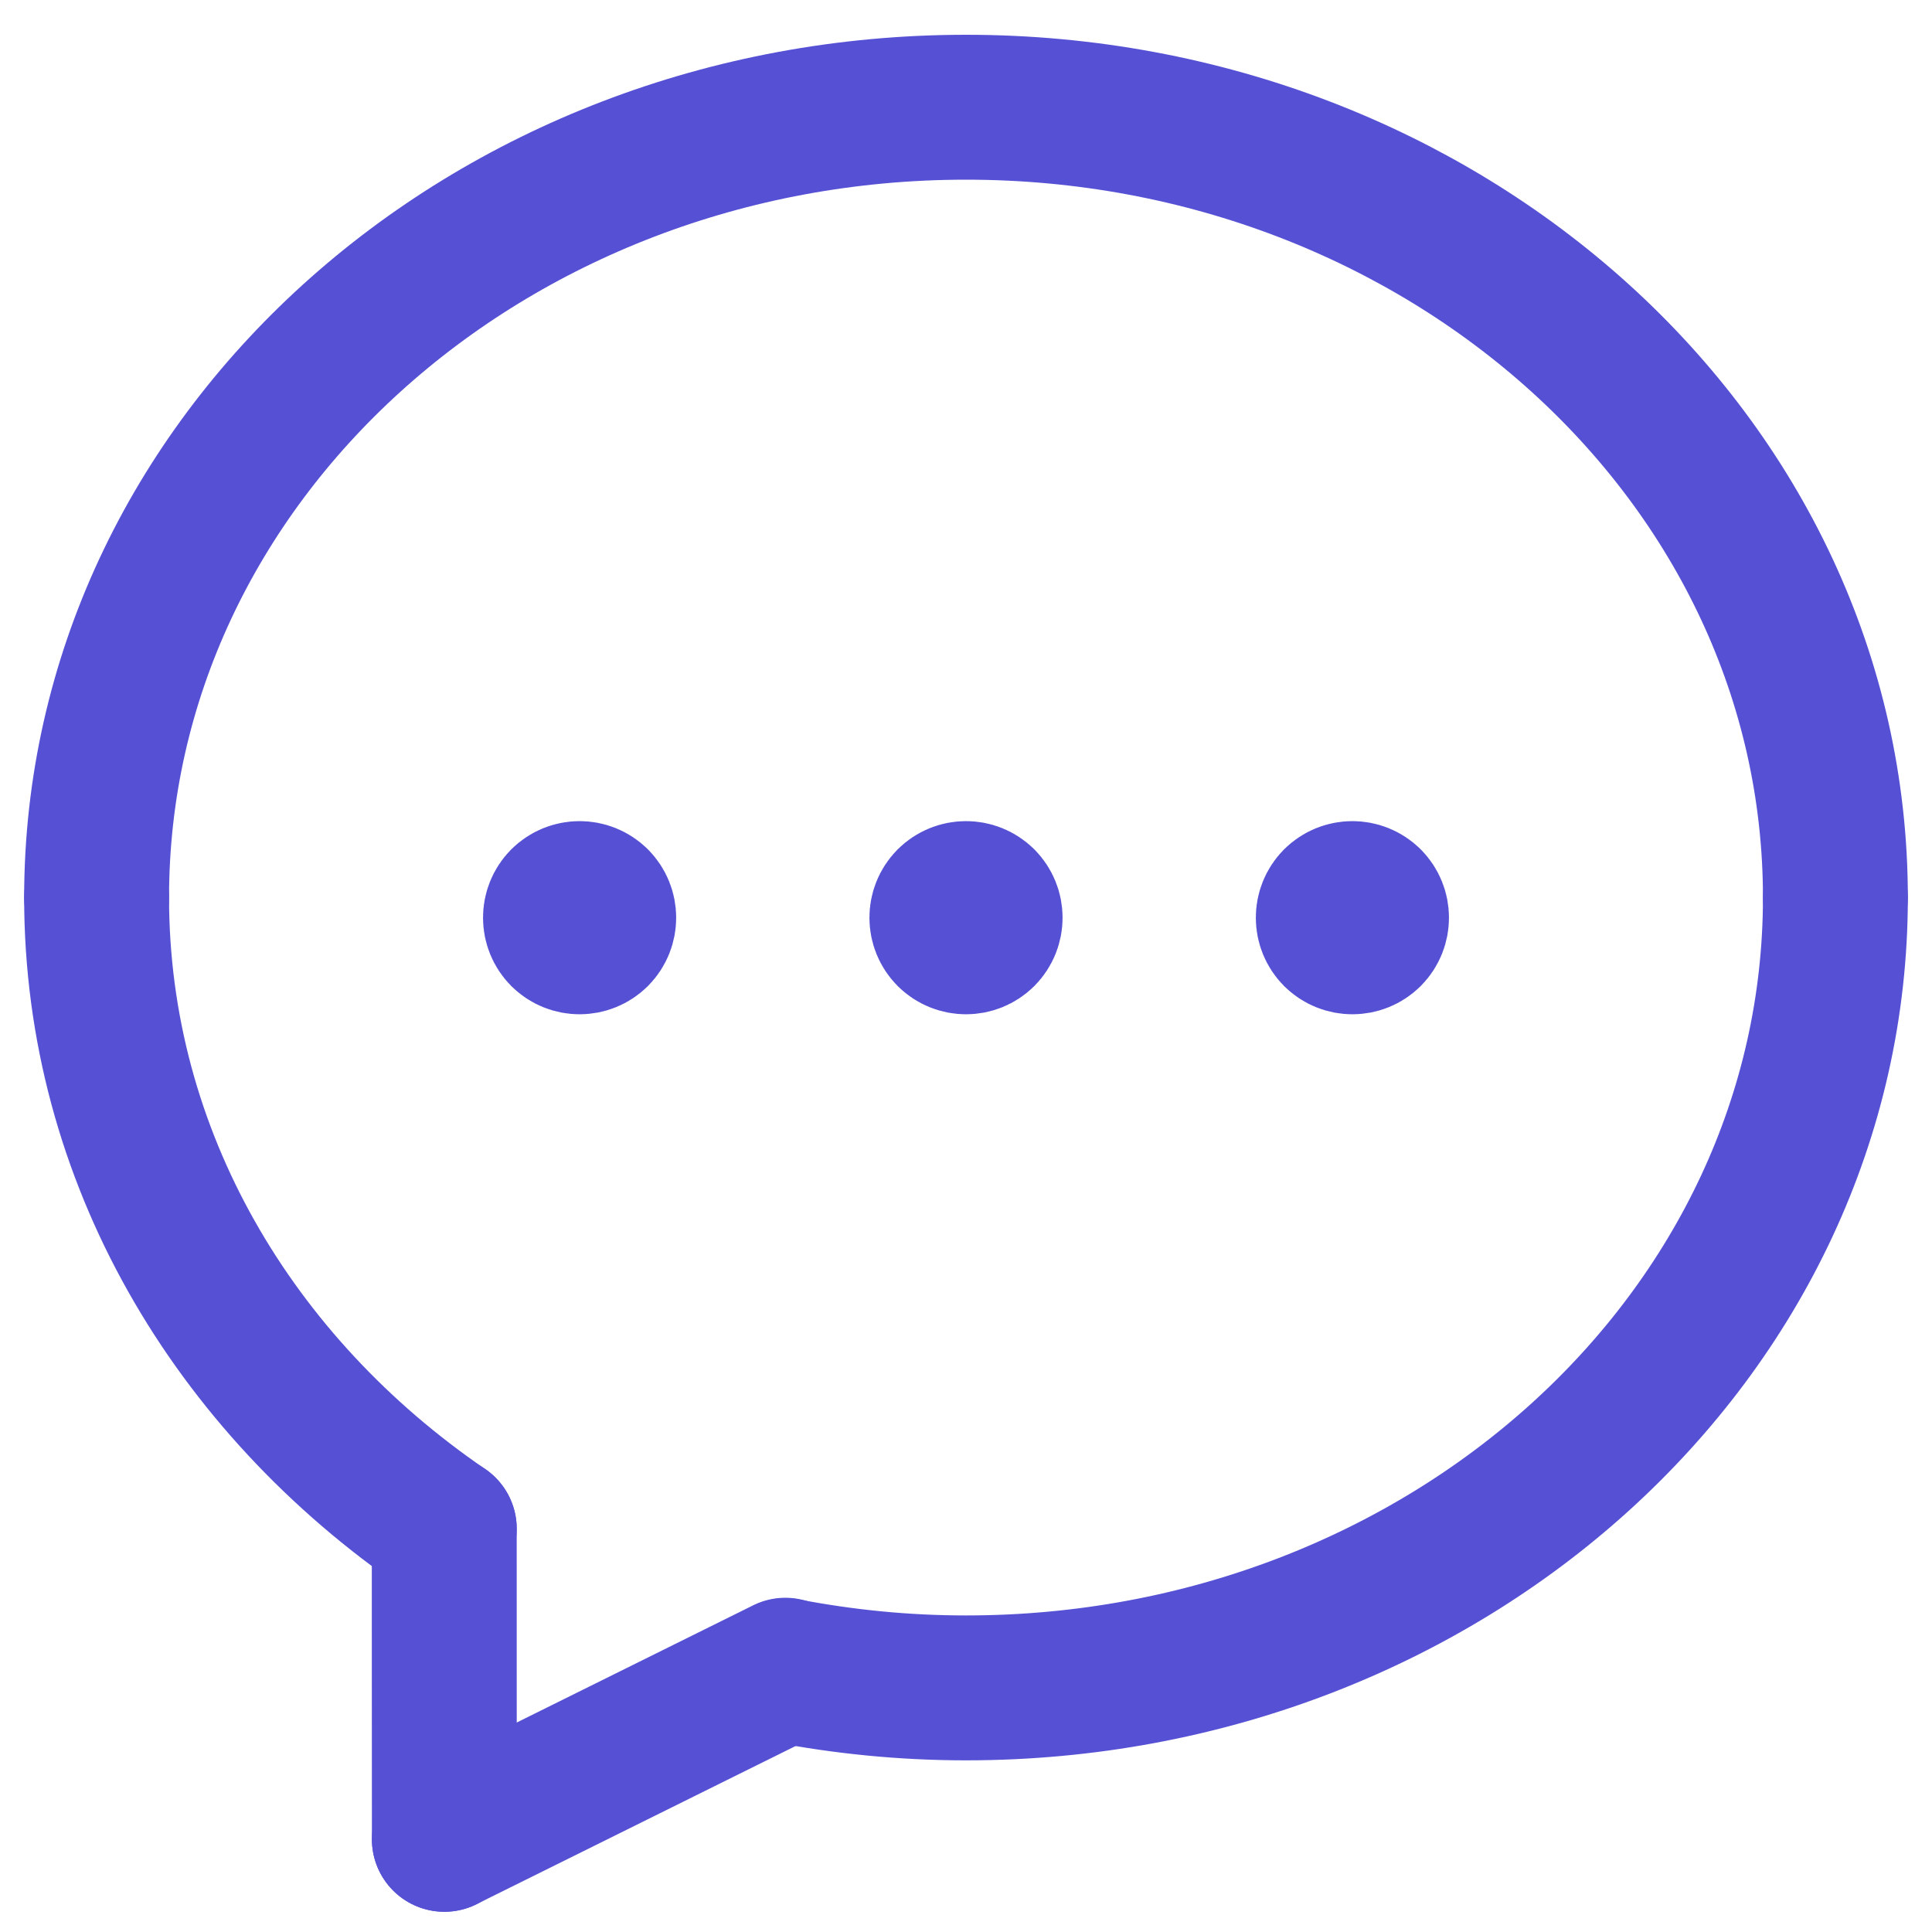 <svg width="20" height="20" viewBox="0 0 20 20" fill="none" xmlns="http://www.w3.org/2000/svg">
<path d="M19 9.291C19 13.83 14.952 17.473 10 17.473C9.359 17.473 8.735 17.41 8.131 17.294" stroke="#5651D4" stroke-width="1.5" stroke-linecap="round" stroke-linejoin="round"/>
<path d="M4.599 15.826C2.42 14.336 1 11.974 1 9.291" stroke="#5651D4" stroke-width="1.5" stroke-linecap="round" stroke-linejoin="round"/>
<path d="M4.599 15.826C4.598 16.68 4.6 17.832 4.6 19.041" stroke="#5651D4" stroke-width="1.5" stroke-linecap="round" stroke-linejoin="round"/>
<path d="M1 9.291C1 4.752 5.048 1.11 10 1.11C14.952 1.11 19 4.753 19 9.292" stroke="#5651D4" stroke-width="1.5" stroke-linecap="round" stroke-linejoin="round"/>
<path d="M8.13 17.29L4.6 19.04" stroke="#5651D4" stroke-width="1.5" stroke-linecap="round" stroke-linejoin="round"/>
<path d="M10.177 9.323C10.274 9.421 10.274 9.579 10.177 9.677C10.079 9.774 9.921 9.774 9.823 9.677C9.726 9.579 9.726 9.421 9.823 9.323C9.921 9.226 10.079 9.226 10.177 9.323" stroke="#5651D4" stroke-width="1.5" stroke-linecap="round" stroke-linejoin="round"/>
<path d="M14.177 9.323C14.274 9.421 14.274 9.579 14.177 9.677C14.079 9.774 13.921 9.774 13.823 9.677C13.726 9.579 13.726 9.421 13.823 9.323C13.921 9.226 14.079 9.226 14.177 9.323" stroke="#5651D4" stroke-width="1.5" stroke-linecap="round" stroke-linejoin="round"/>
<path d="M6.177 9.323C6.274 9.421 6.274 9.579 6.177 9.677C6.079 9.774 5.921 9.774 5.823 9.677C5.726 9.579 5.726 9.421 5.823 9.323C5.921 9.226 6.079 9.226 6.177 9.323" stroke="#5651D4" stroke-width="1.5" stroke-linecap="round" stroke-linejoin="round"/>
</svg>

